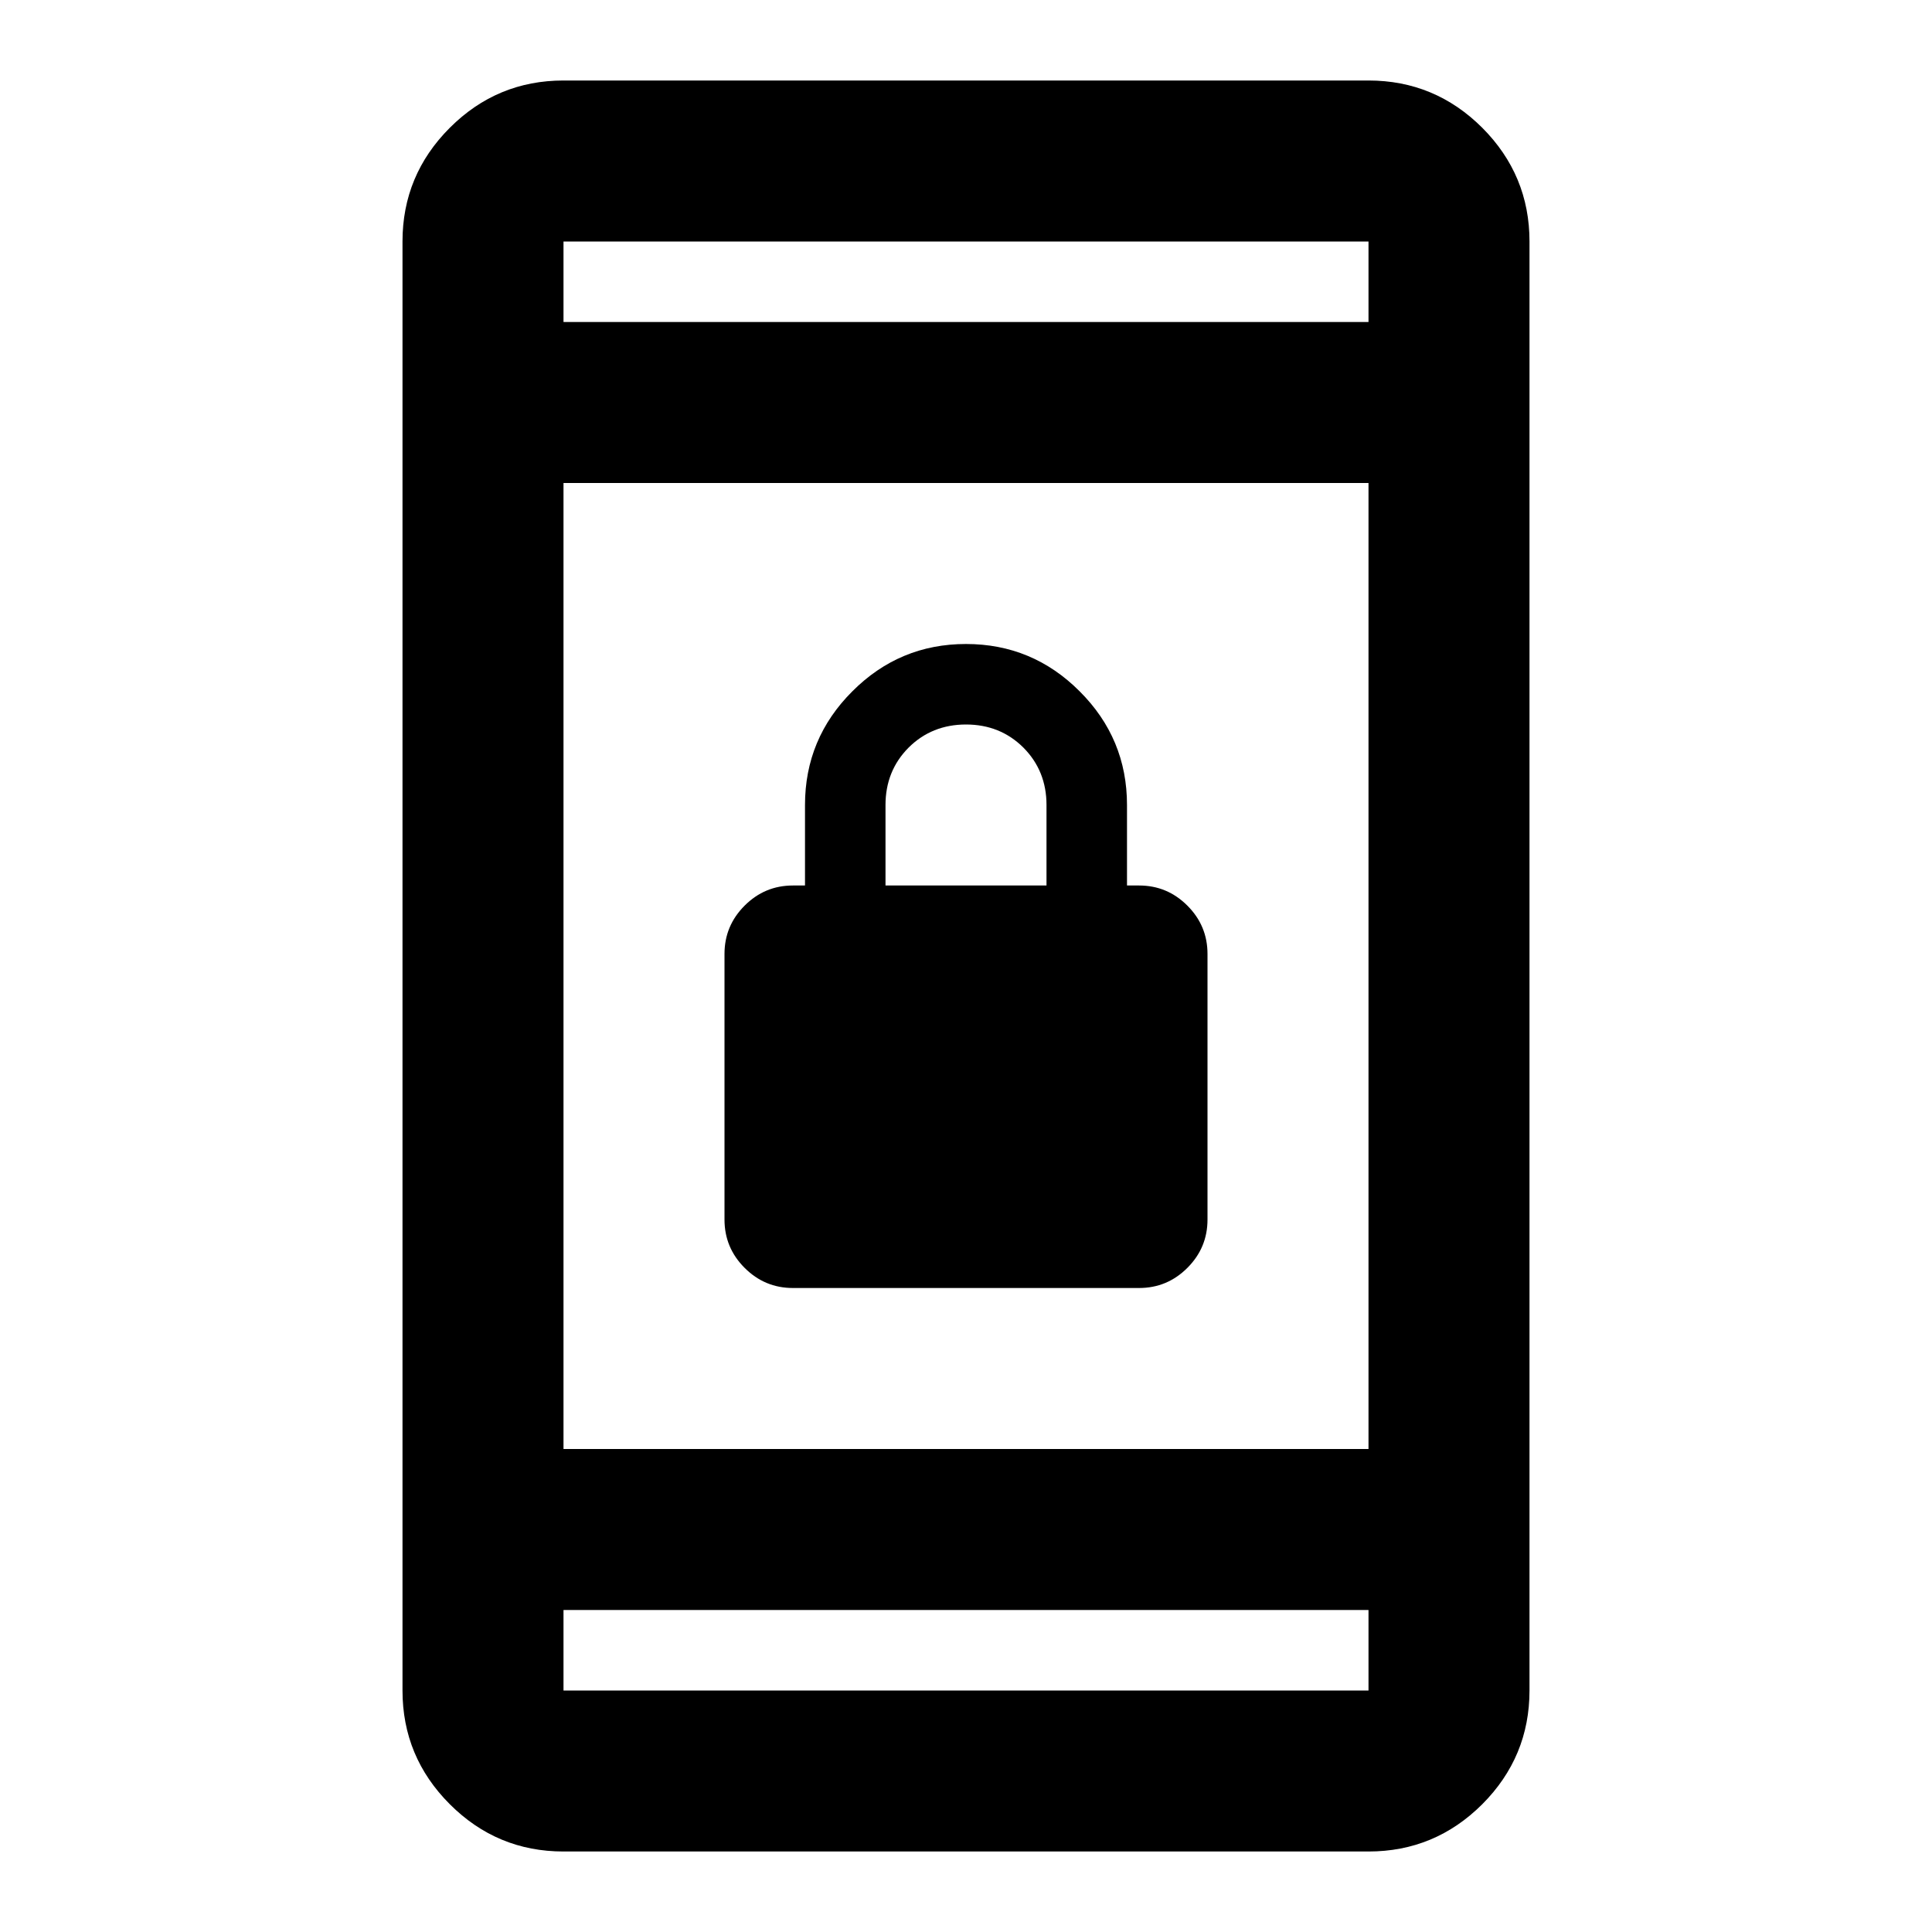 <svg width="24" height="24" viewBox="0 0 24 24" fill="none" xmlns="http://www.w3.org/2000/svg">
<path d="M9.85 16C9.617 16 9.417 15.917 9.25 15.75C9.083 15.583 9 15.383 9 15.15V11.85C9 11.617 9.083 11.417 9.25 11.25C9.417 11.083 9.617 11 9.85 11H10V10C10 9.45 10.196 8.979 10.588 8.588C10.979 8.196 11.45 8 12 8C12.55 8 13.021 8.196 13.412 8.588C13.804 8.979 14 9.45 14 10V11H14.15C14.383 11 14.583 11.083 14.75 11.25C14.917 11.417 15 11.617 15 11.85V15.15C15 15.383 14.917 15.583 14.75 15.75C14.583 15.917 14.383 16 14.15 16H9.85ZM11 11H13V10C13 9.717 12.904 9.479 12.713 9.287C12.521 9.096 12.283 9 12 9C11.717 9 11.479 9.096 11.287 9.287C11.096 9.479 11 9.717 11 10V11ZM7 23C6.45 23 5.979 22.804 5.588 22.413C5.196 22.021 5 21.55 5 21V3C5 2.45 5.196 1.979 5.588 1.587C5.979 1.196 6.45 1 7 1H17C17.55 1 18.021 1.196 18.413 1.587C18.804 1.979 19 2.45 19 3V21C19 21.55 18.804 22.021 18.413 22.413C18.021 22.804 17.55 23 17 23H7ZM7 20V21H17V20H7ZM7 18H17V6H7V18ZM7 4H17V3H7V4Z" fill="currentColor"/>
</svg>
